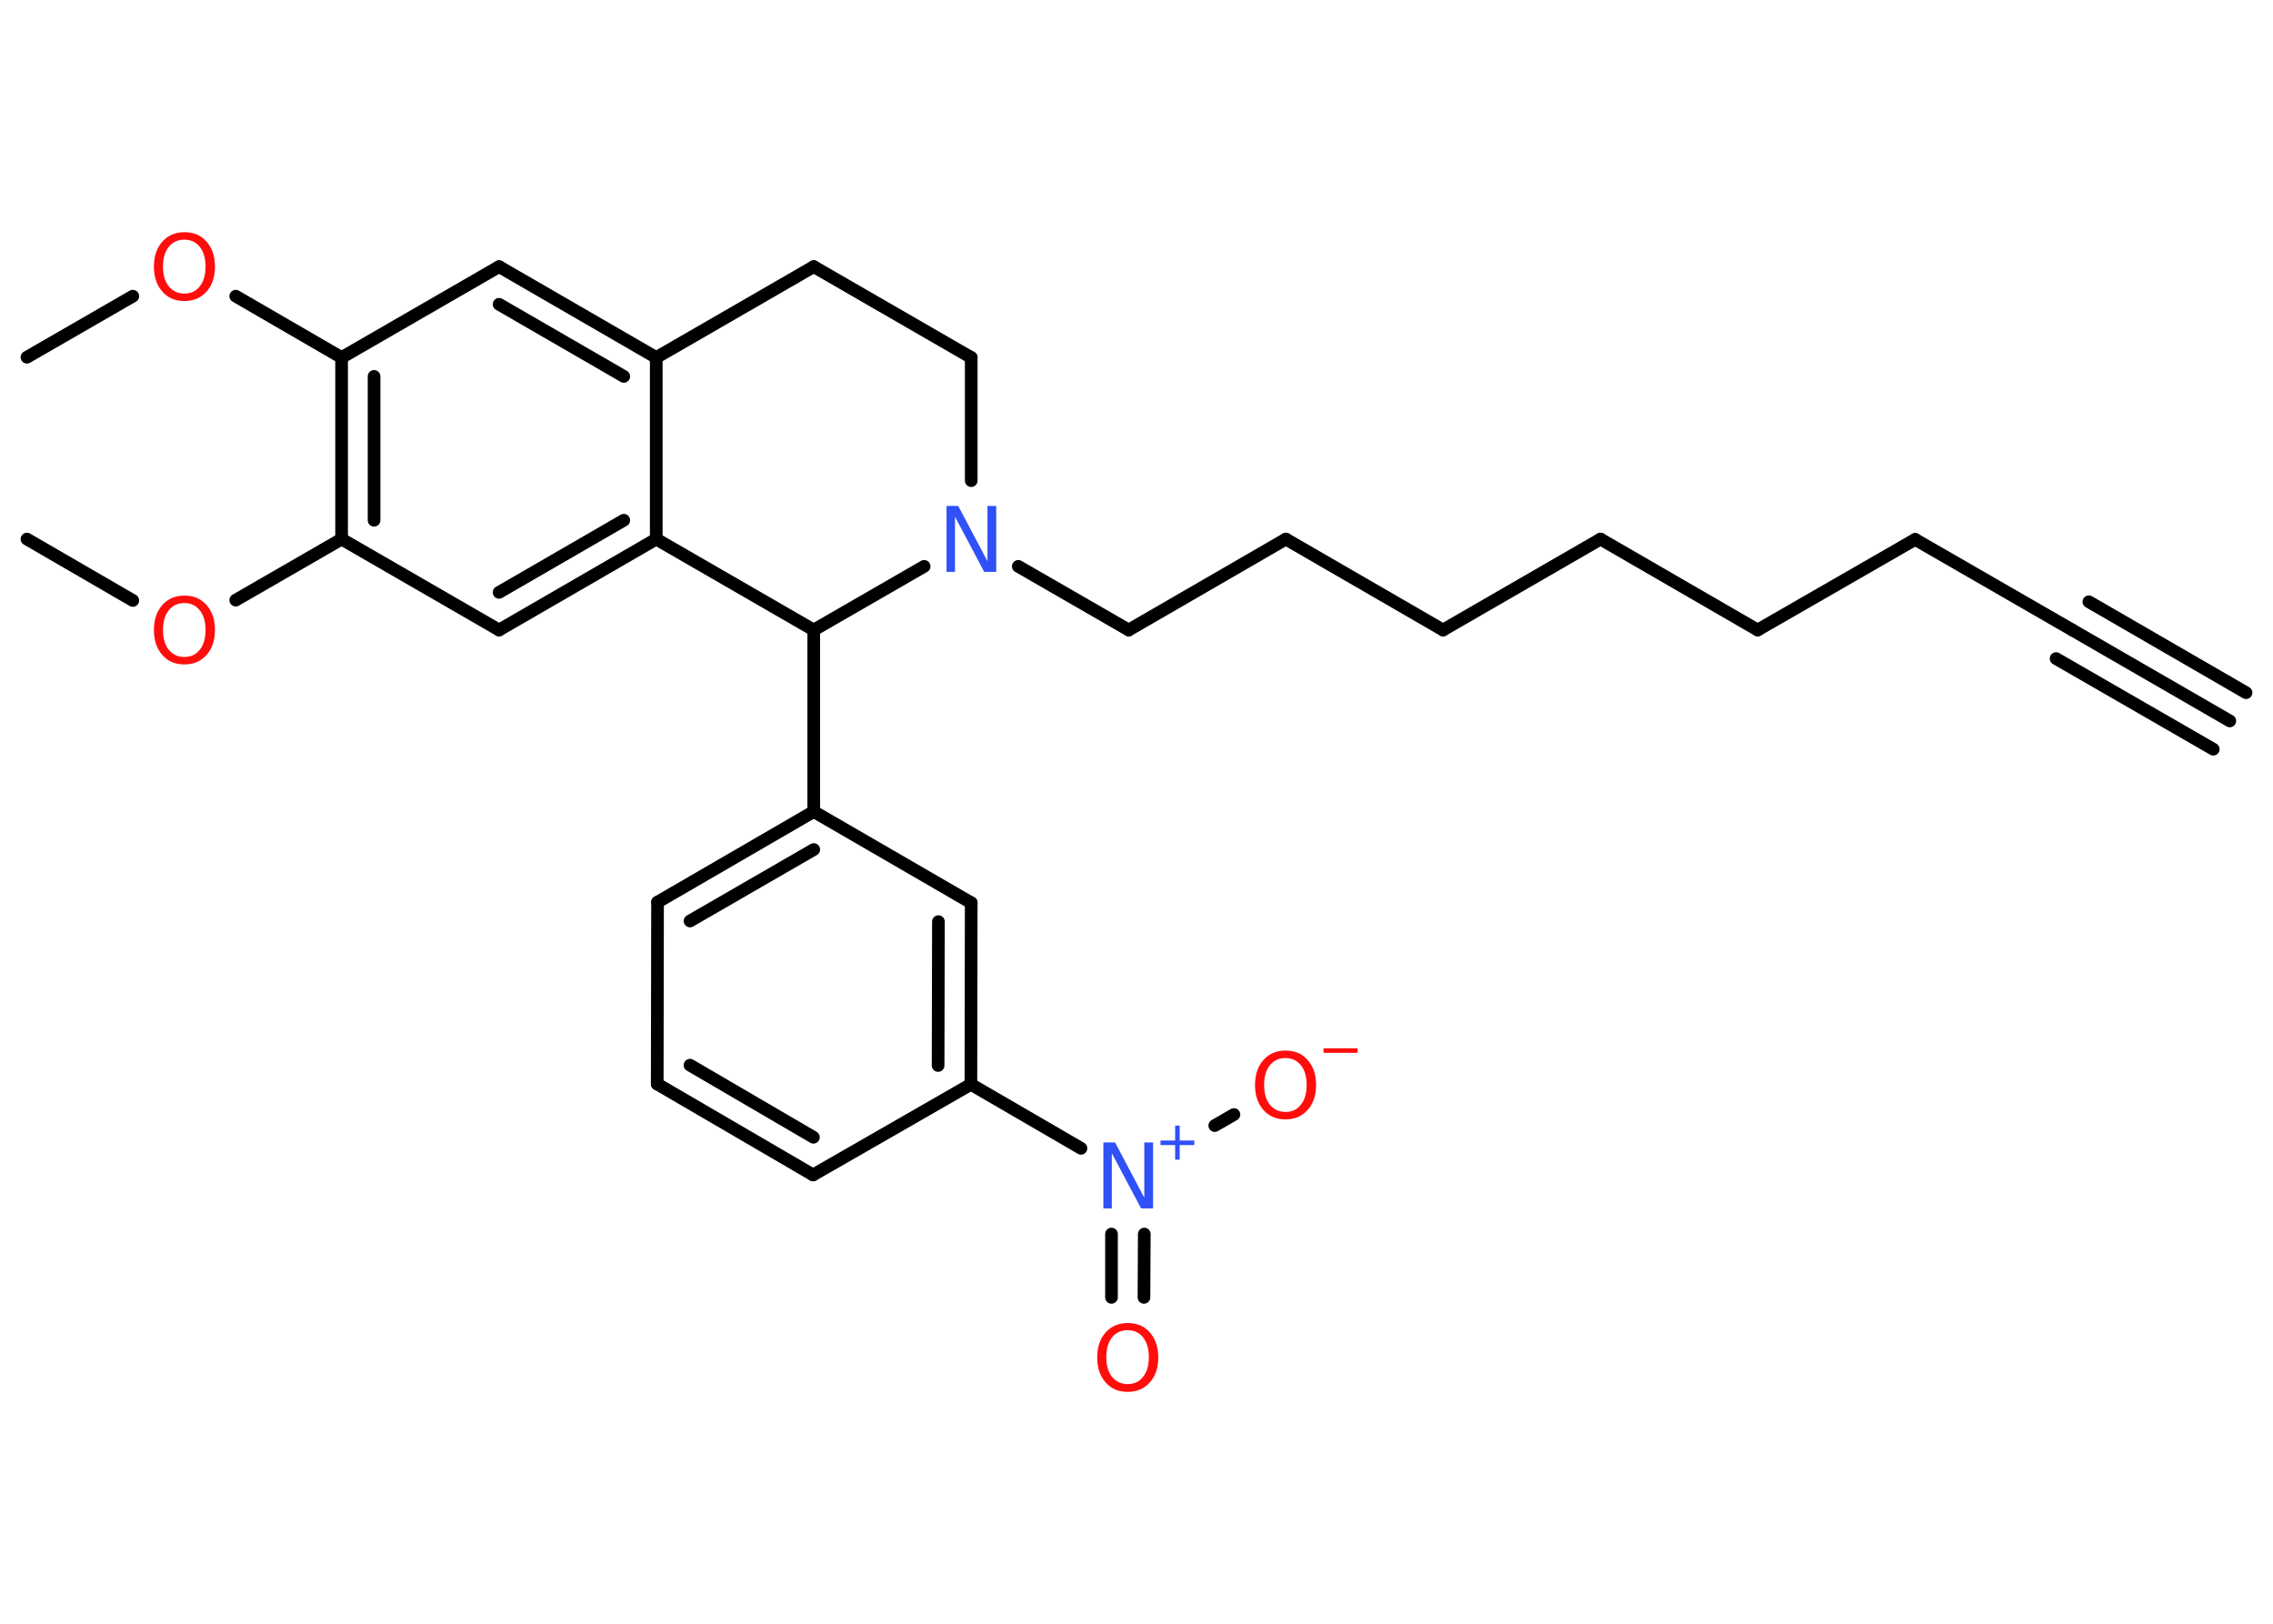 <?xml version='1.0' encoding='UTF-8'?>
<!DOCTYPE svg PUBLIC "-//W3C//DTD SVG 1.1//EN" "http://www.w3.org/Graphics/SVG/1.1/DTD/svg11.dtd">
<svg version='1.2' xmlns='http://www.w3.org/2000/svg' xmlns:xlink='http://www.w3.org/1999/xlink' width='70.0mm' height='50.0mm' viewBox='0 0 70.0 50.0'>
  <desc>Generated by the Chemistry Development Kit (http://github.com/cdk)</desc>
  <g stroke-linecap='round' stroke-linejoin='round' stroke='#000000' stroke-width='.39' fill='#FF0D0D'>
    <rect x='.0' y='.0' width='70.0' height='50.0' fill='#FFFFFF' stroke='none'/>
    <g id='mol1' class='mol'>
      <g id='mol1bnd1' class='bond'>
        <line x1='68.67' y1='22.2' x2='63.82' y2='19.4'/>
        <line x1='68.16' y1='23.07' x2='63.32' y2='20.28'/>
        <line x1='69.17' y1='21.33' x2='64.33' y2='18.53'/>
      </g>
      <line id='mol1bnd2' class='bond' x1='63.82' y1='19.4' x2='58.98' y2='16.61'/>
      <line id='mol1bnd3' class='bond' x1='58.98' y1='16.61' x2='54.13' y2='19.4'/>
      <line id='mol1bnd4' class='bond' x1='54.13' y1='19.4' x2='49.29' y2='16.6'/>
      <line id='mol1bnd5' class='bond' x1='49.29' y1='16.6' x2='44.44' y2='19.4'/>
      <line id='mol1bnd6' class='bond' x1='44.44' y1='19.4' x2='39.6' y2='16.6'/>
      <line id='mol1bnd7' class='bond' x1='39.6' y1='16.6' x2='34.76' y2='19.4'/>
      <line id='mol1bnd8' class='bond' x1='34.76' y1='19.4' x2='31.36' y2='17.44'/>
      <line id='mol1bnd9' class='bond' x1='29.91' y1='14.8' x2='29.91' y2='11.01'/>
      <line id='mol1bnd10' class='bond' x1='29.91' y1='11.01' x2='25.06' y2='8.21'/>
      <line id='mol1bnd11' class='bond' x1='25.06' y1='8.21' x2='20.21' y2='11.01'/>
      <g id='mol1bnd12' class='bond'>
        <line x1='20.21' y1='11.01' x2='15.37' y2='8.21'/>
        <line x1='19.21' y1='11.59' x2='15.37' y2='9.37'/>
      </g>
      <line id='mol1bnd13' class='bond' x1='15.37' y1='8.21' x2='10.52' y2='11.01'/>
      <line id='mol1bnd14' class='bond' x1='10.52' y1='11.01' x2='7.26' y2='9.12'/>
      <line id='mol1bnd15' class='bond' x1='4.09' y1='9.12' x2='.83' y2='11.0'/>
      <g id='mol1bnd16' class='bond'>
        <line x1='10.52' y1='11.01' x2='10.52' y2='16.6'/>
        <line x1='11.52' y1='11.59' x2='11.52' y2='16.02'/>
      </g>
      <line id='mol1bnd17' class='bond' x1='10.52' y1='16.6' x2='7.26' y2='18.48'/>
      <line id='mol1bnd18' class='bond' x1='4.09' y1='18.49' x2='.83' y2='16.6'/>
      <line id='mol1bnd19' class='bond' x1='10.52' y1='16.6' x2='15.37' y2='19.4'/>
      <g id='mol1bnd20' class='bond'>
        <line x1='15.37' y1='19.4' x2='20.21' y2='16.6'/>
        <line x1='15.37' y1='18.24' x2='19.21' y2='16.02'/>
      </g>
      <line id='mol1bnd21' class='bond' x1='20.21' y1='11.01' x2='20.21' y2='16.6'/>
      <line id='mol1bnd22' class='bond' x1='20.21' y1='16.6' x2='25.06' y2='19.4'/>
      <line id='mol1bnd23' class='bond' x1='28.46' y1='17.44' x2='25.06' y2='19.4'/>
      <line id='mol1bnd24' class='bond' x1='25.06' y1='19.4' x2='25.06' y2='24.99'/>
      <g id='mol1bnd25' class='bond'>
        <line x1='25.06' y1='24.99' x2='20.25' y2='27.78'/>
        <line x1='25.06' y1='26.16' x2='21.25' y2='28.36'/>
      </g>
      <line id='mol1bnd26' class='bond' x1='20.25' y1='27.78' x2='20.24' y2='33.38'/>
      <g id='mol1bnd27' class='bond'>
        <line x1='20.24' y1='33.38' x2='25.04' y2='36.18'/>
        <line x1='21.25' y1='32.8' x2='25.05' y2='35.02'/>
      </g>
      <line id='mol1bnd28' class='bond' x1='25.04' y1='36.18' x2='29.9' y2='33.39'/>
      <line id='mol1bnd29' class='bond' x1='29.9' y1='33.39' x2='33.29' y2='35.36'/>
      <g id='mol1bnd30' class='bond'>
        <line x1='35.24' y1='38.0' x2='35.23' y2='39.95'/>
        <line x1='34.23' y1='38.0' x2='34.23' y2='39.95'/>
      </g>
      <line id='mol1bnd31' class='bond' x1='37.41' y1='34.66' x2='38.0' y2='34.32'/>
      <g id='mol1bnd32' class='bond'>
        <line x1='29.9' y1='33.39' x2='29.91' y2='27.8'/>
        <line x1='28.89' y1='32.81' x2='28.9' y2='28.38'/>
      </g>
      <line id='mol1bnd33' class='bond' x1='25.06' y1='24.99' x2='29.91' y2='27.8'/>
      <path id='mol1atm9' class='atom' d='M29.14 15.58h.37l.9 1.7v-1.7h.27v2.03h-.37l-.9 -1.7v1.7h-.26v-2.03z' stroke='none' fill='#3050F8'/>
      <path id='mol1atm15' class='atom' d='M5.68 7.38q-.3 .0 -.48 .22q-.18 .22 -.18 .61q.0 .39 .18 .61q.18 .22 .48 .22q.3 .0 .47 -.22q.18 -.22 .18 -.61q.0 -.39 -.18 -.61q-.18 -.22 -.47 -.22zM5.68 7.15q.43 .0 .68 .29q.26 .29 .26 .77q.0 .48 -.26 .77q-.26 .29 -.68 .29q-.43 .0 -.68 -.29q-.26 -.29 -.26 -.77q.0 -.48 .26 -.77q.26 -.29 .68 -.29z' stroke='none'/>
      <path id='mol1atm18' class='atom' d='M5.68 18.57q-.3 .0 -.48 .22q-.18 .22 -.18 .61q.0 .39 .18 .61q.18 .22 .48 .22q.3 .0 .47 -.22q.18 -.22 .18 -.61q.0 -.39 -.18 -.61q-.18 -.22 -.47 -.22zM5.68 18.34q.43 .0 .68 .29q.26 .29 .26 .77q.0 .48 -.26 .77q-.26 .29 -.68 .29q-.43 .0 -.68 -.29q-.26 -.29 -.26 -.77q.0 -.48 .26 -.77q.26 -.29 .68 -.29z' stroke='none'/>
      <g id='mol1atm28' class='atom'>
        <path d='M33.97 35.18h.37l.9 1.7v-1.7h.27v2.03h-.37l-.9 -1.7v1.7h-.26v-2.03z' stroke='none' fill='#3050F8'/>
        <path d='M36.33 34.66v.46h.45v.14h-.45v.45h-.14v-.45h-.45v-.14h.45v-.46h.14z' stroke='none' fill='#3050F8'/>
      </g>
      <path id='mol1atm29' class='atom' d='M34.73 40.96q-.3 .0 -.48 .22q-.18 .22 -.18 .61q.0 .39 .18 .61q.18 .22 .48 .22q.3 .0 .47 -.22q.18 -.22 .18 -.61q.0 -.39 -.18 -.61q-.18 -.22 -.47 -.22zM34.73 40.74q.43 .0 .68 .29q.26 .29 .26 .77q.0 .48 -.26 .77q-.26 .29 -.68 .29q-.43 .0 -.68 -.29q-.26 -.29 -.26 -.77q.0 -.48 .26 -.77q.26 -.29 .68 -.29z' stroke='none'/>
      <g id='mol1atm30' class='atom'>
        <path d='M39.59 32.58q-.3 .0 -.48 .22q-.18 .22 -.18 .61q.0 .39 .18 .61q.18 .22 .48 .22q.3 .0 .47 -.22q.18 -.22 .18 -.61q.0 -.39 -.18 -.61q-.18 -.22 -.47 -.22zM39.59 32.35q.43 .0 .68 .29q.26 .29 .26 .77q.0 .48 -.26 .77q-.26 .29 -.68 .29q-.43 .0 -.68 -.29q-.26 -.29 -.26 -.77q.0 -.48 .26 -.77q.26 -.29 .68 -.29z' stroke='none'/>
        <path d='M40.76 32.28h1.05v.14h-1.05v-.14z' stroke='none'/>
      </g>
    </g>
  </g>
</svg>
